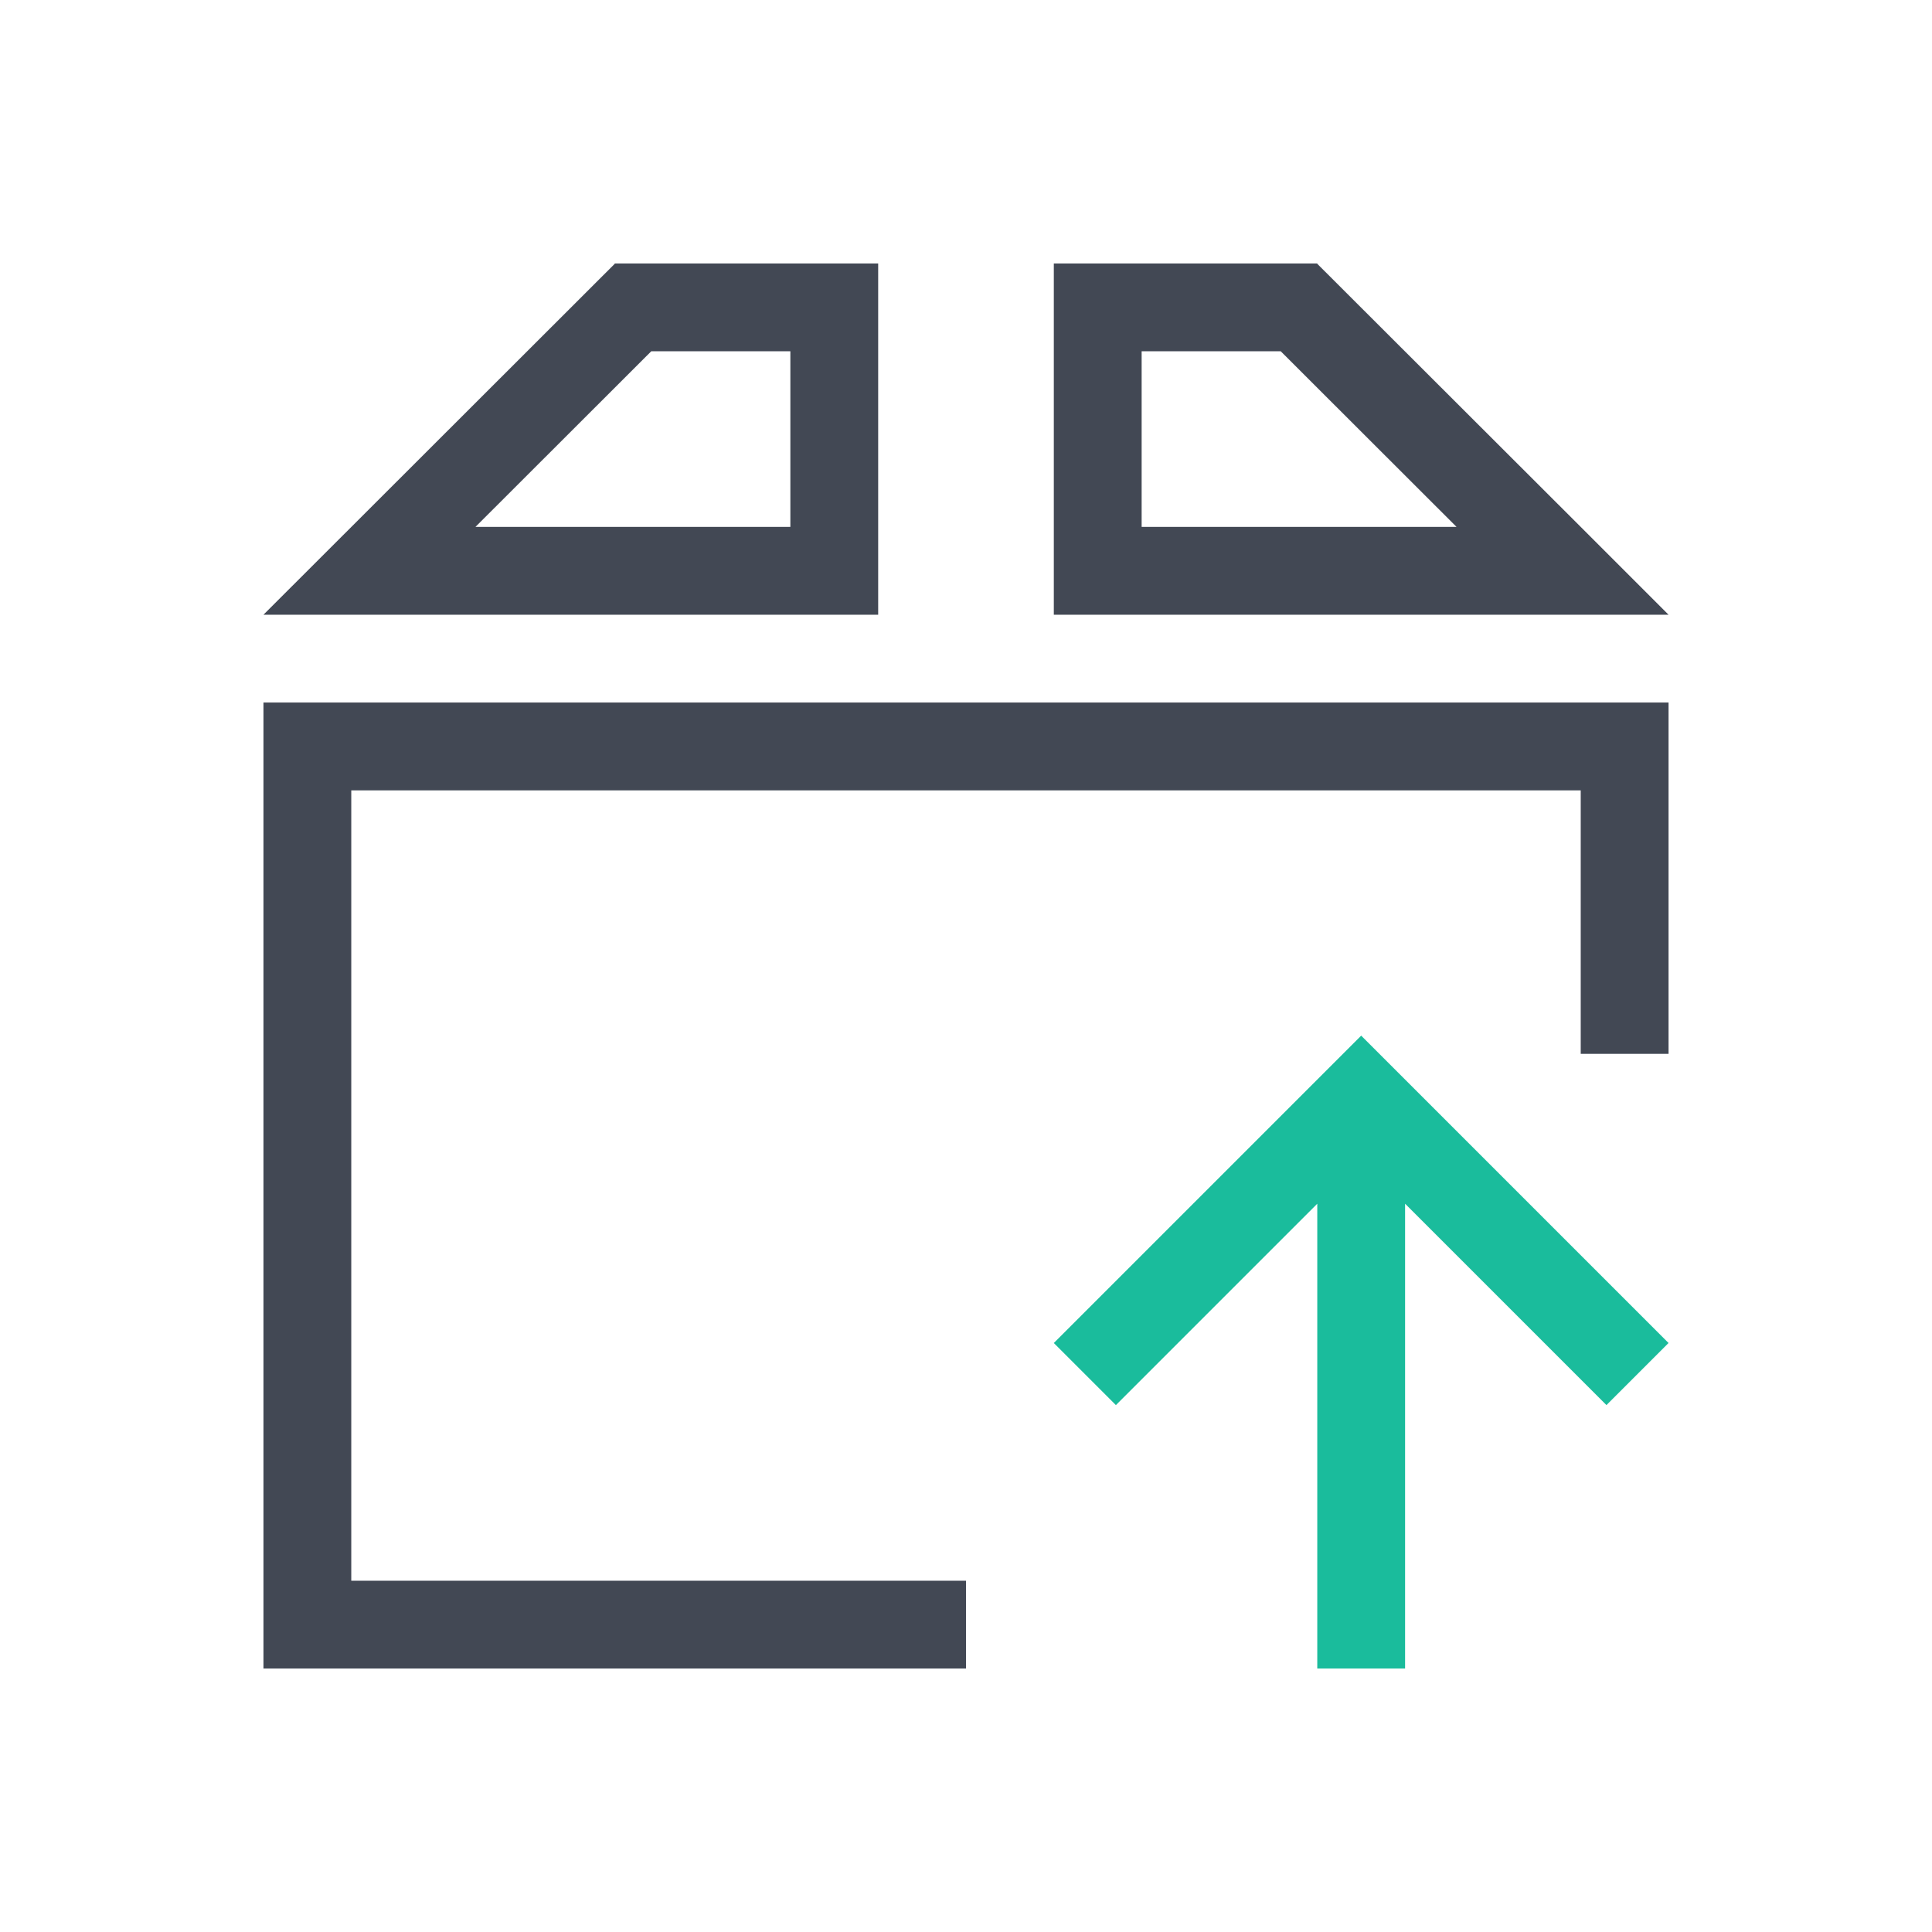 <svg xmlns="http://www.w3.org/2000/svg" xmlns:svg="http://www.w3.org/2000/svg" id="svg2" width="22" height="22" version="1.1" viewBox="0 0 22 22"><path color="#000" style="text-decoration-line:none;text-decoration-style:solid;text-decoration-color:#000;isolation:auto;mix-blend-mode:normal;solid-color:#000;solid-opacity:1" id="rect4177" fill="#424854" fill-opacity="1" fill-rule="nonzero" stroke="none" stroke-dasharray="none" stroke-dashoffset="0" stroke-linecap="butt" stroke-linejoin="miter" stroke-miterlimit="4" stroke-opacity="1" stroke-width="1" d="m 15,3 0,0.004 L 18,6 19,7 12,7 12,6 12,3 Z M 10,3 10,7 3,7 7,3.004 7,3 9,3 Z M 14.584,4 13,4 13,6 16.586,6 Z M 9,4 7.416,4 5.414,6 9,6 Z m 10,4 0,1 0,3 -1,0 0,-3 -14,0 0,9 7,0 0,1 -8,0 0,-1 0,-9 0,-1 z" clip-rule="nonzero" color-interpolation="sRGB" color-interpolation-filters="linearRGB" color-rendering="auto" display="inline" enable-background="accumulate" image-rendering="auto" opacity="1" overflow="visible" shape-rendering="auto" text-decoration="none" text-rendering="auto" visibility="visible"/><path id="rect4161" fill="#1abc9c" fill-opacity="1" stroke="none" stroke-dasharray="none" stroke-miterlimit="4" stroke-opacity="1" stroke-width=".1" d="M 15.5,11.793 16.207,12.5 19,15.293 18.293,16 16,13.707 16,19 15,19 15,13.707 12.707,16 12,15.293 l 3.5,-3.5 z" opacity="1"/></svg>